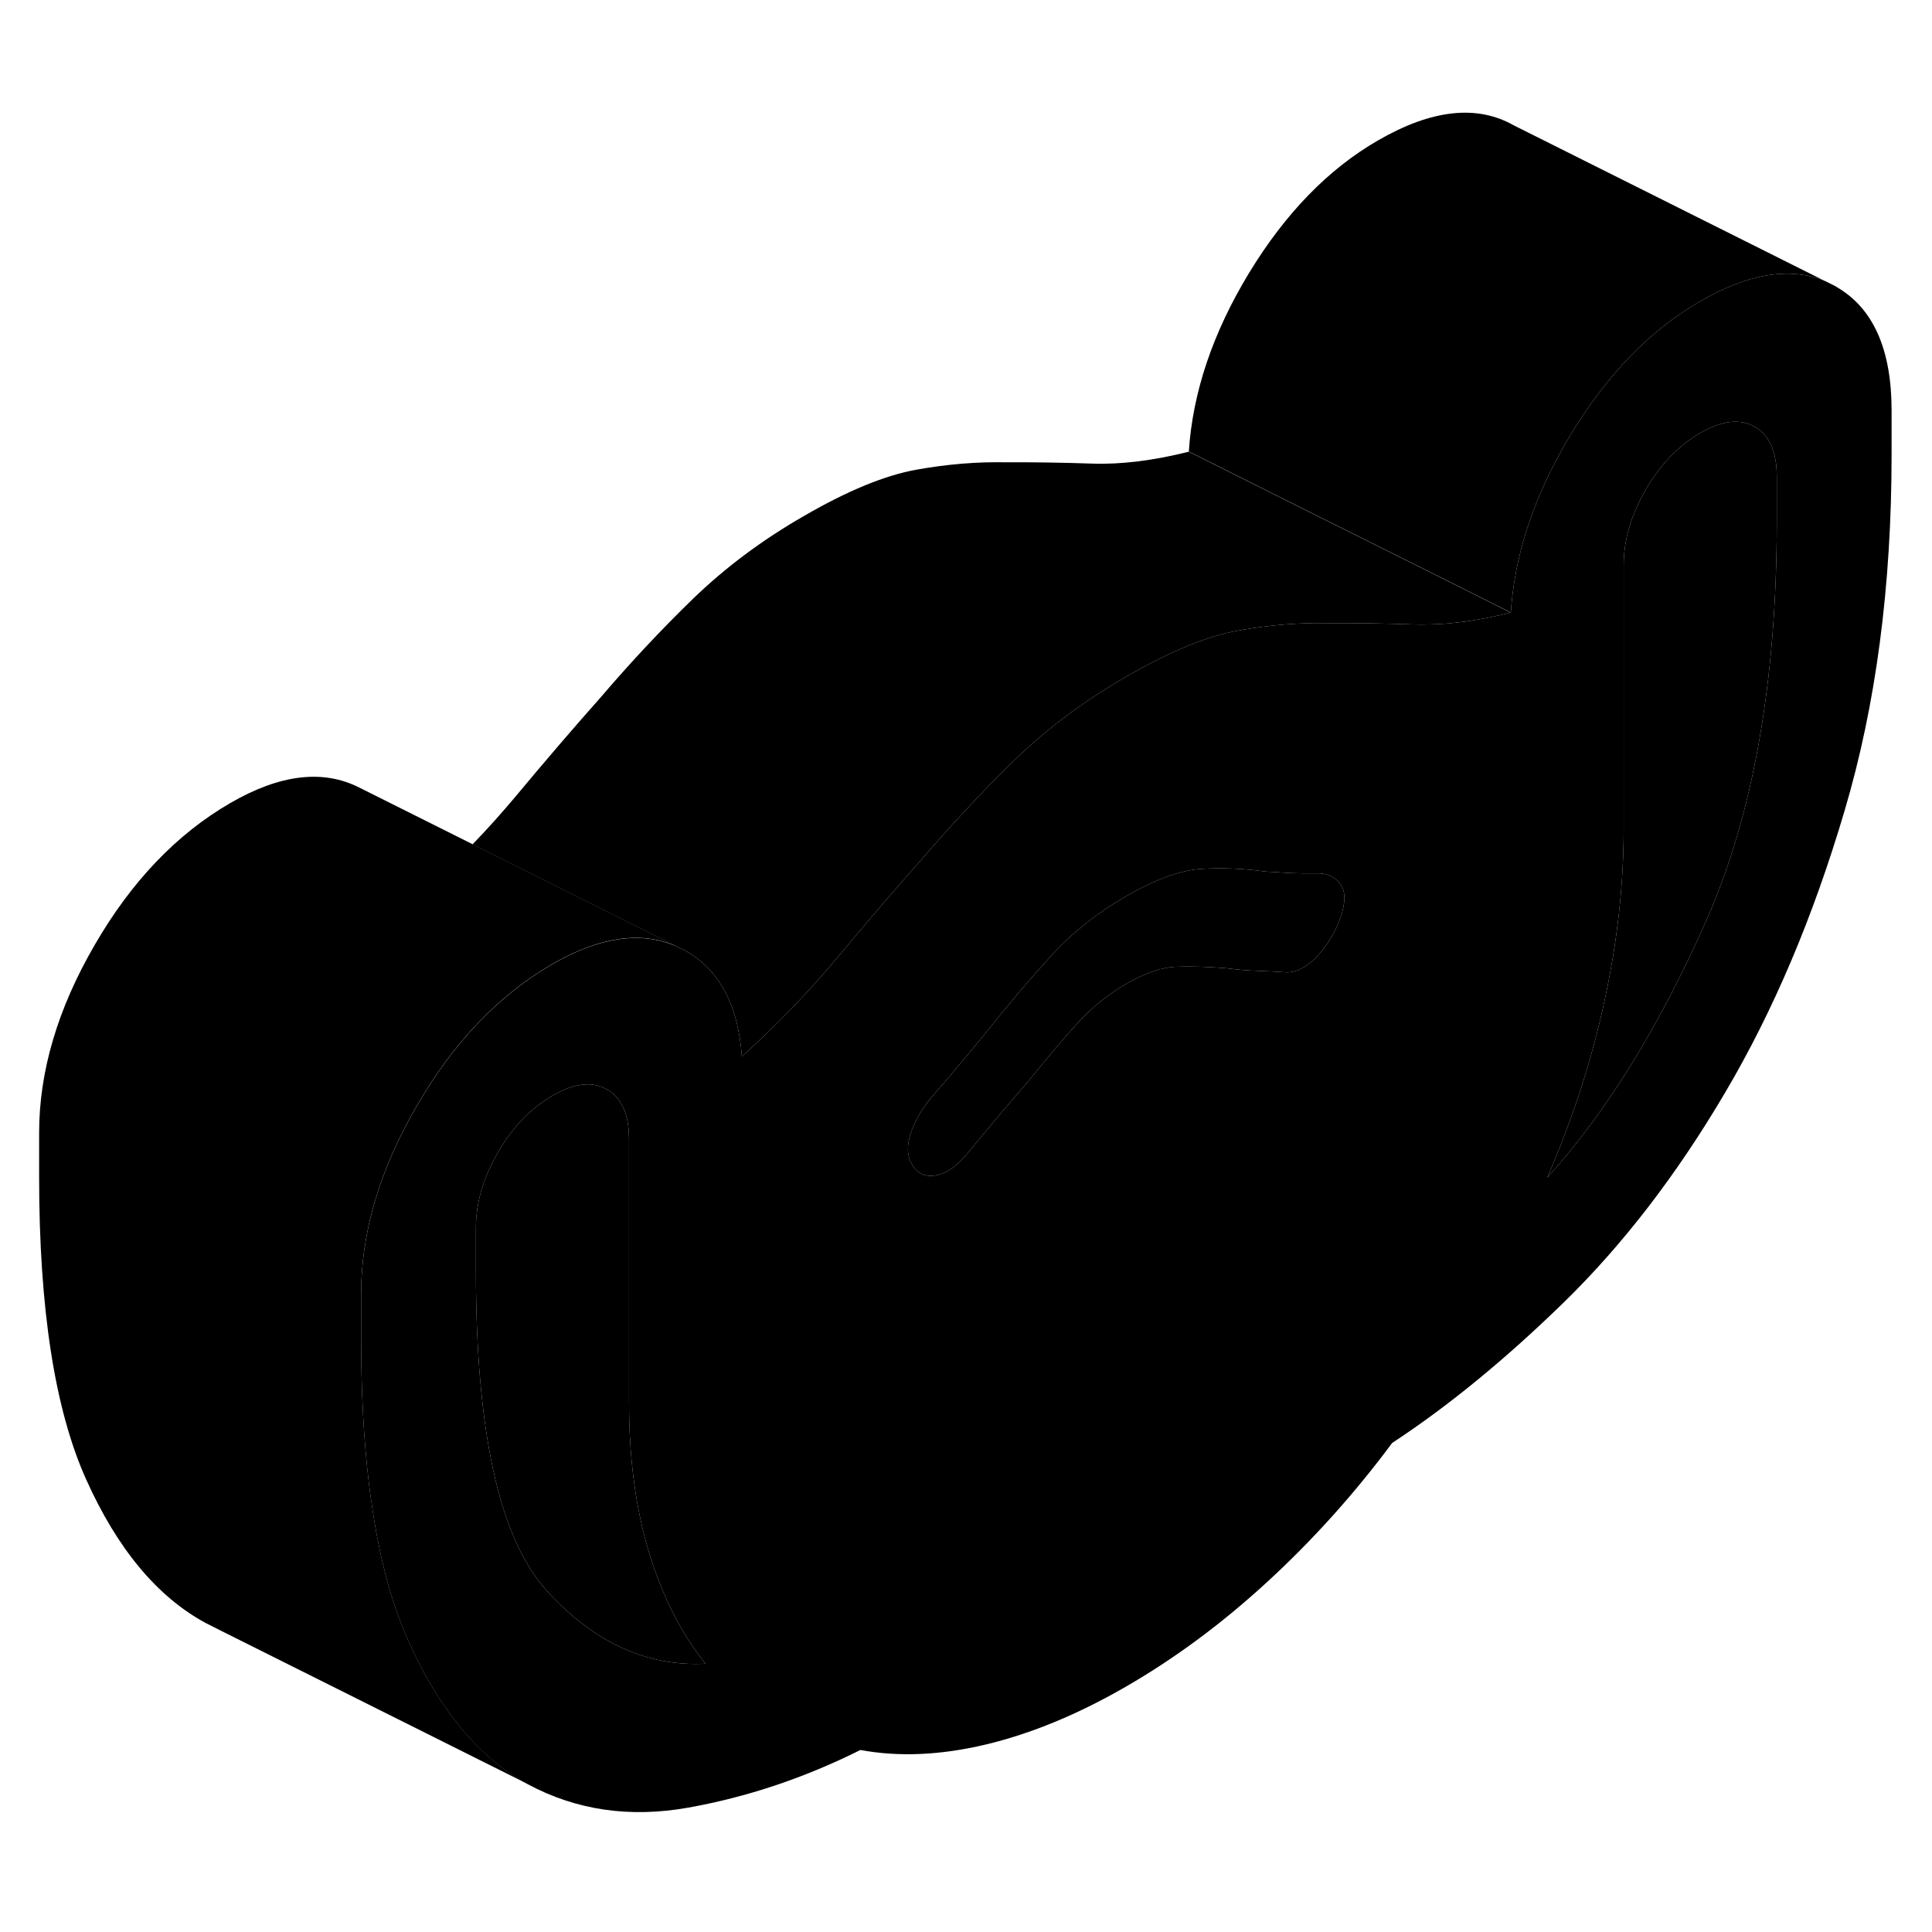 <svg width="48" height="48" viewBox="0 0 120 110" xmlns="http://www.w3.org/2000/svg" stroke-width="1px"
     stroke-linecap="round" stroke-linejoin="round">
    <path d="M114.04 12.795L113.42 12.485L113.33 12.445C111.17 11.565 108.59 11.985 105.6 13.715C102.51 15.495 99.84 18.245 97.58 21.955C97.37 22.295 97.17 22.635 96.99 22.975C95.11 26.345 94.06 29.705 93.84 33.045C91.97 33.515 90.26 33.765 88.71 33.785C88.41 33.795 88.12 33.795 87.84 33.785C86.06 33.725 84.3 33.695 82.55 33.705C81.99 33.695 81.43 33.695 80.85 33.725C79.57 33.775 78.26 33.925 76.91 34.165C74.97 34.515 72.65 35.465 69.96 37.025C67.43 38.475 65.2 40.135 63.27 41.965C63.2 42.025 63.14 42.095 63.07 42.155C61.99 43.205 60.93 44.285 59.91 45.395C59.04 46.325 58.19 47.275 57.36 48.245C55.54 50.295 53.76 52.375 52.02 54.465C50.27 56.565 48.29 58.615 46.08 60.625C45.84 57.315 44.6 55.085 42.35 53.935C42.34 53.935 42.34 53.935 42.33 53.935L42 53.775C40.67 53.195 39.21 53.105 37.6 53.505C36.56 53.755 35.47 54.215 34.31 54.885C30.99 56.805 28.17 59.745 25.88 63.705C23.58 67.665 22.43 71.555 22.43 75.375V78.105C22.43 81.425 22.59 84.425 22.91 87.105C22.96 87.535 23.01 87.955 23.08 88.365C23.55 91.675 24.279 94.455 25.279 96.725L25.34 96.875C27.28 101.205 29.759 104.185 32.77 105.815C35.779 107.435 39.11 107.925 42.75 107.275C46.39 106.625 49.96 105.435 53.44 103.695C55.82 104.135 58.41 104.025 61.23 103.355C64.04 102.685 66.95 101.485 69.96 99.745C72.97 98.005 75.88 95.855 78.69 93.275C81.5 90.695 84.1 87.815 86.47 84.625C89.96 82.335 93.52 79.415 97.17 75.855C100.81 72.295 104.14 67.975 107.15 62.865C110.16 57.765 112.63 51.935 114.57 45.355C116.52 38.785 117.49 31.405 117.49 23.225V20.495C117.49 16.685 116.34 14.115 114.04 12.805V12.795ZM33.96 93.805C33.96 93.805 33.94 93.775 33.93 93.765C31.02 90.535 29.56 83.935 29.56 73.975V71.255C29.56 69.705 30.02 68.145 30.93 66.575C31.84 65.005 32.97 63.835 34.31 63.055C35.66 62.275 36.79 62.145 37.7 62.665C38.61 63.185 39.07 64.215 39.07 65.765V82.125C39.07 85.575 39.48 88.675 40.31 91.425C40.52 92.105 40.75 92.765 41 93.395C41.75 95.295 42.69 96.935 43.82 98.335C40.18 98.525 36.89 97.015 33.96 93.805ZM83.269 51.965C82.95 52.875 82.47 53.675 81.84 54.365C81.21 55.045 80.57 55.385 79.94 55.395C79.41 55.355 78.9 55.335 78.44 55.315C78.28 55.305 78.13 55.305 77.98 55.295C77.75 55.285 77.51 55.275 77.269 55.255C76.9 55.225 76.52 55.185 76.14 55.135C75.03 55.045 74.02 55.015 73.11 55.045C72.2 55.065 71.15 55.425 69.96 56.105C68.77 56.795 67.72 57.655 66.81 58.675C65.9 59.705 64.889 60.895 63.779 62.265C63.15 62.995 62.53 63.715 61.94 64.415C61.34 65.125 60.69 65.915 59.98 66.775C59.34 67.505 58.71 67.915 58.08 68.015C57.44 68.105 56.97 67.885 56.65 67.335C56.33 66.795 56.31 66.125 56.59 65.325C56.87 64.525 57.32 63.765 57.96 63.035C58.59 62.305 59.17 61.635 59.68 61.015C60.2 60.405 60.73 59.755 61.29 59.075C62.63 57.385 63.959 55.825 65.269 54.385C66.57 52.955 68.14 51.705 69.96 50.655C71.78 49.605 73.35 49.045 74.65 48.965C75.96 48.895 77.249 48.945 78.51 49.125C78.74 49.145 78.97 49.155 79.19 49.165C79.51 49.185 79.82 49.205 80.12 49.225C80.63 49.245 81.21 49.255 81.84 49.245C82.04 49.245 82.22 49.265 82.39 49.315C82.76 49.415 83.049 49.615 83.269 49.925C83.579 50.375 83.579 51.055 83.269 51.965ZM110.36 27.335C110.36 37.325 108.89 45.625 105.96 52.225C103.03 58.825 99.74 64.135 96.1 68.145C97.68 64.505 98.87 60.845 99.66 57.155C100.46 53.475 100.85 49.905 100.85 46.455V30.095C100.85 28.545 101.31 26.985 102.22 25.415C103.13 23.845 104.26 22.675 105.6 21.895C106.95 21.115 108.08 20.985 108.99 21.505C109.9 22.025 110.36 23.055 110.36 24.605V27.335Z" class="pr-icon-iso-solid-stroke" stroke-linejoin="round"/>
    <path d="M110.36 24.605V27.335C110.36 37.325 108.89 45.625 105.96 52.225C103.03 58.825 99.74 64.135 96.1 68.145C97.68 64.505 98.87 60.845 99.66 57.155C100.46 53.475 100.85 49.905 100.85 46.455V30.095C100.85 28.545 101.31 26.985 102.22 25.415C103.13 23.845 104.26 22.675 105.6 21.895C106.95 21.115 108.08 20.985 108.99 21.505C109.9 22.025 110.36 23.055 110.36 24.605Z" class="pr-icon-iso-solid-stroke" stroke-linejoin="round"/>
    <path d="M83.269 51.965C82.95 52.875 82.469 53.675 81.84 54.365C81.21 55.045 80.57 55.385 79.94 55.395C79.41 55.355 78.9 55.335 78.44 55.315C78.28 55.305 78.13 55.305 77.98 55.295C77.75 55.285 77.51 55.275 77.269 55.255C76.9 55.225 76.52 55.185 76.14 55.135C75.03 55.045 74.019 55.015 73.109 55.045C72.2 55.065 71.15 55.425 69.96 56.105C68.77 56.795 67.719 57.655 66.809 58.675C65.9 59.705 64.889 60.895 63.779 62.265C63.15 62.995 62.53 63.715 61.94 64.415C61.34 65.125 60.69 65.915 59.98 66.775C59.34 67.505 58.709 67.915 58.08 68.015C57.44 68.105 56.97 67.885 56.65 67.335C56.33 66.795 56.309 66.125 56.59 65.325C56.87 64.525 57.32 63.765 57.96 63.035C58.59 62.305 59.17 61.635 59.68 61.015C60.2 60.405 60.73 59.755 61.289 59.075C62.63 57.385 63.959 55.825 65.269 54.385C66.57 52.955 68.14 51.705 69.96 50.655C71.78 49.605 73.35 49.045 74.65 48.965C75.96 48.895 77.249 48.945 78.51 49.125C78.74 49.145 78.97 49.155 79.19 49.165C79.51 49.185 79.82 49.205 80.12 49.225C80.63 49.245 81.21 49.255 81.84 49.245C82.04 49.245 82.22 49.265 82.39 49.315C82.76 49.415 83.049 49.615 83.269 49.925C83.579 50.375 83.579 51.055 83.269 51.965Z" class="pr-icon-iso-solid-stroke" stroke-linejoin="round"/>
    <path d="M43.82 98.335C40.18 98.525 36.89 97.015 33.96 93.805C33.96 93.805 33.94 93.775 33.93 93.765C31.02 90.535 29.56 83.935 29.56 73.975V71.255C29.56 69.705 30.02 68.145 30.93 66.575C31.84 65.005 32.97 63.835 34.31 63.055C35.66 62.275 36.79 62.145 37.7 62.665C38.61 63.185 39.07 64.215 39.07 65.765V82.125C39.07 85.575 39.48 88.675 40.31 91.425C40.52 92.105 40.75 92.765 41 93.395C41.75 95.295 42.69 96.935 43.82 98.335Z" class="pr-icon-iso-solid-stroke" stroke-linejoin="round"/>
    <path d="M113.33 12.445C111.17 11.565 108.59 11.985 105.6 13.715C102.51 15.495 99.84 18.245 97.58 21.955C97.37 22.295 97.17 22.635 96.99 22.975C95.11 26.345 94.06 29.705 93.84 33.045L89.31 30.775L80.85 26.555L73.84 23.045C74.08 19.365 75.33 15.665 77.58 11.955C79.84 8.245 82.51 5.495 85.6 3.715C88.93 1.795 91.74 1.485 94.04 2.795L113.33 12.445Z" class="pr-icon-iso-solid-stroke" stroke-linejoin="round"/>
    <path d="M93.84 33.045C91.97 33.515 90.26 33.765 88.71 33.785C88.41 33.795 88.12 33.795 87.84 33.785C86.06 33.725 84.3 33.695 82.55 33.705C81.99 33.695 81.43 33.695 80.85 33.725C79.57 33.775 78.26 33.925 76.91 34.165C74.97 34.515 72.65 35.465 69.96 37.025C67.43 38.475 65.2 40.135 63.27 41.965C63.2 42.025 63.14 42.095 63.07 42.155C61.99 43.205 60.93 44.285 59.91 45.395C59.04 46.325 58.19 47.275 57.36 48.245C55.54 50.295 53.76 52.375 52.02 54.465C50.27 56.565 48.29 58.615 46.08 60.625C45.84 57.315 44.6 55.085 42.35 53.935C42.34 53.935 42.34 53.935 42.33 53.935L42 53.775L38.74 52.145L29.35 47.445C30.3 46.465 31.18 45.475 32.02 44.475C33.76 42.385 35.54 40.305 37.36 38.255C39.19 36.115 41.09 34.085 43.07 32.165C45.05 30.255 47.34 28.535 49.96 27.035C52.65 25.475 54.97 24.525 56.91 24.175C58.85 23.825 60.73 23.675 62.55 23.715C64.3 23.705 66.06 23.735 67.84 23.795C69.62 23.855 71.62 23.615 73.84 23.055L80.85 26.565L89.31 30.785L93.84 33.055V33.045Z" class="pr-icon-iso-solid-stroke" stroke-linejoin="round"/>
    <path d="M42 53.765C40.67 53.185 39.21 53.095 37.6 53.495C36.56 53.745 35.47 54.205 34.31 54.875C30.99 56.795 28.17 59.735 25.88 63.695C23.58 67.655 22.43 71.545 22.43 75.365V78.095C22.43 81.415 22.59 84.415 22.91 87.095C22.96 87.525 23.01 87.945 23.08 88.355C23.55 91.665 24.279 94.445 25.279 96.715L25.34 96.865C27.28 101.195 29.759 104.175 32.77 105.805L13.759 96.305L12.77 95.805C9.76 94.175 7.28 91.195 5.34 86.865C3.4 82.535 2.43 76.275 2.43 68.095V65.365C2.43 61.545 3.58 57.655 5.88 53.695C8.17 49.735 10.99 46.795 14.31 44.875C17.4 43.085 20.08 42.775 22.33 43.925L29.35 47.435L38.74 52.135L42 53.765Z" class="pr-icon-iso-solid-stroke" stroke-linejoin="round"/>
</svg>